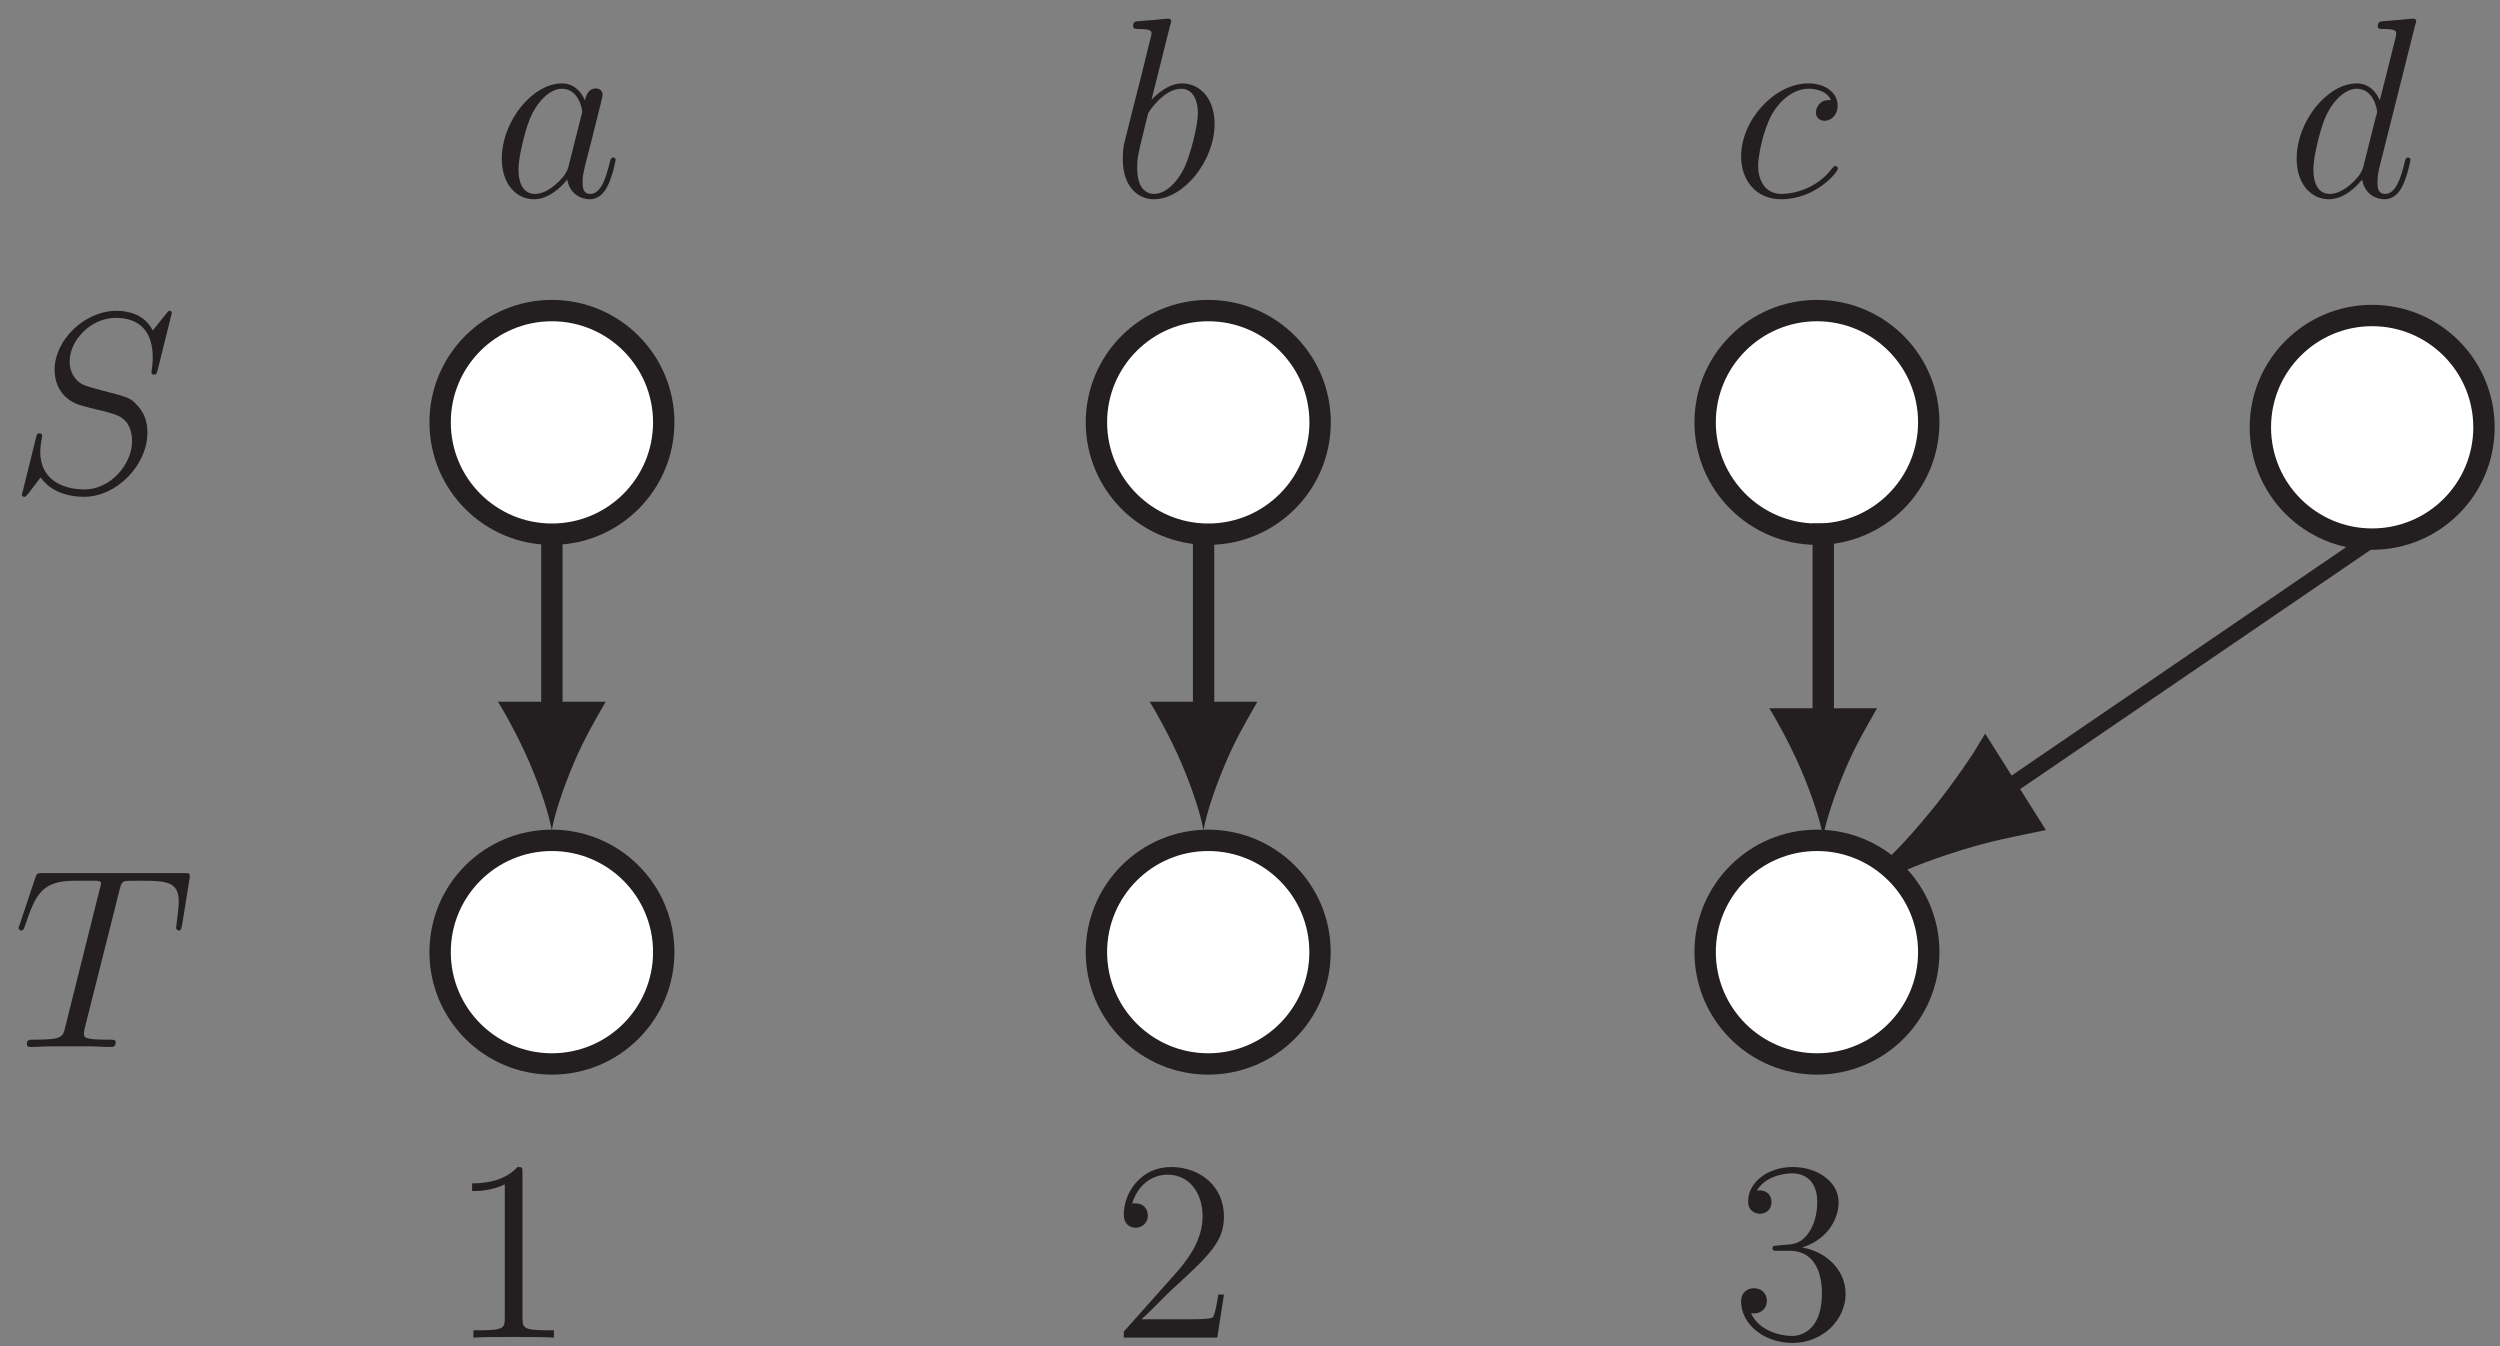 <?xml version="1.0" encoding="UTF-8"?>
<svg xmlns="http://www.w3.org/2000/svg" xmlns:xlink="http://www.w3.org/1999/xlink" width="117pt" height="63pt" viewBox="0 0 117 63" version="1.1">
<rect x="0" y="0" width="117" height="63" fill="#808080" stroke="none"/>
<defs>
<g>
<symbol overflow="visible" id="glyph0-0">
<path style="stroke:none;" d=""/>
</symbol>
<symbol overflow="visible" id="glyph0-1">
<path style="stroke:none;" d="M 7.625 -8.344 C 7.625 -8.453 7.531 -8.453 7.516 -8.453 C 7.469 -8.453 7.453 -8.438 7.312 -8.25 C 7.234 -8.172 6.75 -7.547 6.734 -7.531 C 6.344 -8.312 5.547 -8.453 5.047 -8.453 C 3.516 -8.453 2.141 -7.062 2.141 -5.703 C 2.141 -4.797 2.672 -4.266 3.266 -4.062 C 3.391 -4.016 4.109 -3.828 4.469 -3.75 C 5.078 -3.578 5.234 -3.531 5.484 -3.266 C 5.531 -3.203 5.766 -2.922 5.766 -2.359 C 5.766 -1.25 4.734 -0.094 3.547 -0.094 C 2.562 -0.094 1.469 -0.516 1.469 -1.859 C 1.469 -2.094 1.516 -2.375 1.547 -2.5 C 1.547 -2.531 1.562 -2.594 1.562 -2.609 C 1.562 -2.656 1.531 -2.719 1.438 -2.719 C 1.328 -2.719 1.312 -2.703 1.266 -2.5 L 0.656 -0.031 C 0.656 -0.031 0.609 0.125 0.609 0.141 C 0.609 0.25 0.703 0.25 0.734 0.25 C 0.781 0.25 0.797 0.234 0.938 0.062 L 1.484 -0.656 C 1.781 -0.234 2.406 0.25 3.516 0.25 C 5.062 0.25 6.484 -1.25 6.484 -2.75 C 6.484 -3.25 6.359 -3.703 5.906 -4.141 C 5.656 -4.391 5.438 -4.453 4.328 -4.734 C 3.531 -4.953 3.422 -4.984 3.203 -5.188 C 3 -5.391 2.844 -5.672 2.844 -6.078 C 2.844 -7.094 3.859 -8.125 5 -8.125 C 6.188 -8.125 6.734 -7.406 6.734 -6.266 C 6.734 -5.953 6.672 -5.625 6.672 -5.578 C 6.672 -5.469 6.766 -5.469 6.797 -5.469 C 6.906 -5.469 6.922 -5.516 6.969 -5.703 Z M 7.625 -8.344 "/>
</symbol>
<symbol overflow="visible" id="glyph0-2">
<path style="stroke:none;" d="M 5 -7.312 C 5.078 -7.609 5.094 -7.719 5.281 -7.766 C 5.375 -7.781 5.766 -7.781 6.031 -7.781 C 7.219 -7.781 7.781 -7.734 7.781 -6.797 C 7.781 -6.625 7.734 -6.172 7.672 -5.719 L 7.656 -5.578 C 7.656 -5.531 7.703 -5.453 7.781 -5.453 C 7.891 -5.453 7.891 -5.516 7.938 -5.719 L 8.281 -7.844 C 8.297 -7.938 8.297 -7.969 8.297 -8 C 8.297 -8.141 8.234 -8.141 7.984 -8.141 L 1.422 -8.141 C 1.156 -8.141 1.141 -8.125 1.062 -7.906 L 0.344 -5.75 C 0.328 -5.719 0.281 -5.594 0.281 -5.578 C 0.281 -5.516 0.344 -5.453 0.406 -5.453 C 0.5 -5.453 0.531 -5.516 0.578 -5.656 C 1.078 -7.109 1.328 -7.781 2.922 -7.781 L 3.734 -7.781 C 4.016 -7.781 4.141 -7.781 4.141 -7.656 C 4.141 -7.625 4.141 -7.594 4.078 -7.375 L 2.469 -0.938 C 2.359 -0.469 2.328 -0.344 1.062 -0.344 C 0.75 -0.344 0.672 -0.344 0.672 -0.125 C 0.672 0 0.797 0 0.859 0 C 1.156 0 1.469 -0.031 1.781 -0.031 L 3.641 -0.031 C 3.953 -0.031 4.266 0 4.578 0 C 4.703 0 4.828 0 4.828 -0.234 C 4.828 -0.344 4.734 -0.344 4.422 -0.344 C 3.344 -0.344 3.344 -0.453 3.344 -0.641 C 3.344 -0.641 3.344 -0.734 3.391 -0.922 Z M 5 -7.312 "/>
</symbol>
<symbol overflow="visible" id="glyph0-3">
<path style="stroke:none;" d="M 3.609 -1.422 C 3.547 -1.219 3.547 -1.203 3.391 -0.969 C 3.125 -0.641 2.594 -0.125 2.031 -0.125 C 1.531 -0.125 1.266 -0.562 1.266 -1.266 C 1.266 -1.938 1.625 -3.281 1.859 -3.781 C 2.266 -4.625 2.828 -5.047 3.297 -5.047 C 4.094 -5.047 4.25 -4.062 4.25 -3.969 C 4.25 -3.953 4.219 -3.797 4.203 -3.781 Z M 4.375 -4.5 C 4.25 -4.812 3.922 -5.297 3.297 -5.297 C 1.938 -5.297 0.484 -3.547 0.484 -1.766 C 0.484 -0.578 1.172 0.125 1.984 0.125 C 2.656 0.125 3.219 -0.391 3.547 -0.797 C 3.672 -0.078 4.234 0.125 4.594 0.125 C 4.953 0.125 5.25 -0.094 5.453 -0.531 C 5.656 -0.938 5.812 -1.672 5.812 -1.719 C 5.812 -1.781 5.766 -1.828 5.703 -1.828 C 5.594 -1.828 5.578 -1.766 5.531 -1.578 C 5.359 -0.875 5.125 -0.125 4.625 -0.125 C 4.281 -0.125 4.266 -0.438 4.266 -0.672 C 4.266 -0.953 4.297 -1.078 4.406 -1.547 C 4.484 -1.844 4.547 -2.109 4.641 -2.453 C 5.094 -4.266 5.203 -4.688 5.203 -4.766 C 5.203 -4.938 5.062 -5.062 4.891 -5.062 C 4.5 -5.062 4.406 -4.641 4.375 -4.5 Z M 4.375 -4.5 "/>
</symbol>
<symbol overflow="visible" id="glyph0-4">
<path style="stroke:none;" d="M 2.766 -8.031 C 2.781 -8.078 2.812 -8.141 2.812 -8.203 C 2.812 -8.328 2.688 -8.328 2.656 -8.328 C 2.656 -8.328 2.219 -8.297 2 -8.266 C 1.797 -8.25 1.625 -8.234 1.406 -8.219 C 1.109 -8.203 1.031 -8.188 1.031 -7.969 C 1.031 -7.844 1.156 -7.844 1.266 -7.844 C 1.891 -7.844 1.891 -7.734 1.891 -7.625 C 1.891 -7.531 1.781 -7.188 1.734 -6.969 L 1.453 -5.812 C 1.328 -5.344 0.641 -2.609 0.594 -2.406 C 0.547 -2.094 0.547 -1.891 0.547 -1.734 C 0.547 -0.516 1.219 0.125 2 0.125 C 3.391 0.125 4.844 -1.672 4.844 -3.406 C 4.844 -4.516 4.219 -5.297 3.312 -5.297 C 2.688 -5.297 2.125 -4.781 1.891 -4.531 Z M 2.016 -0.125 C 1.625 -0.125 1.219 -0.406 1.219 -1.344 C 1.219 -1.734 1.25 -1.969 1.469 -2.812 C 1.5 -2.969 1.688 -3.734 1.734 -3.891 C 1.766 -3.984 2.469 -5.047 3.281 -5.047 C 3.812 -5.047 4.062 -4.531 4.062 -3.906 C 4.062 -3.328 3.719 -1.969 3.422 -1.344 C 3.125 -0.703 2.562 -0.125 2.016 -0.125 Z M 2.016 -0.125 "/>
</symbol>
<symbol overflow="visible" id="glyph0-5">
<path style="stroke:none;" d="M 4.688 -4.516 C 4.469 -4.516 4.359 -4.516 4.188 -4.375 C 4.109 -4.312 3.984 -4.125 3.984 -3.938 C 3.984 -3.703 4.156 -3.547 4.391 -3.547 C 4.688 -3.547 5 -3.797 5 -4.266 C 5 -4.844 4.453 -5.297 3.625 -5.297 C 2.047 -5.297 0.484 -3.578 0.484 -1.875 C 0.484 -0.828 1.125 0.125 2.359 0.125 C 3.984 0.125 5.016 -1.156 5.016 -1.312 C 5.016 -1.375 4.938 -1.438 4.891 -1.438 C 4.859 -1.438 4.844 -1.422 4.734 -1.312 C 3.969 -0.297 2.828 -0.125 2.375 -0.125 C 1.547 -0.125 1.281 -0.844 1.281 -1.438 C 1.281 -1.859 1.484 -3.031 1.922 -3.844 C 2.234 -4.406 2.875 -5.047 3.641 -5.047 C 3.797 -5.047 4.453 -5.031 4.688 -4.516 Z M 4.688 -4.516 "/>
</symbol>
<symbol overflow="visible" id="glyph0-6">
<path style="stroke:none;" d="M 6.031 -8.031 C 6.047 -8.078 6.078 -8.141 6.078 -8.203 C 6.078 -8.328 5.953 -8.328 5.922 -8.328 C 5.922 -8.328 5.328 -8.281 5.266 -8.266 C 5.062 -8.25 4.891 -8.234 4.672 -8.219 C 4.375 -8.203 4.281 -8.188 4.281 -7.969 C 4.281 -7.844 4.375 -7.844 4.547 -7.844 C 5.141 -7.844 5.141 -7.734 5.141 -7.625 C 5.141 -7.547 5.125 -7.453 5.109 -7.422 L 4.375 -4.5 C 4.25 -4.812 3.922 -5.297 3.297 -5.297 C 1.938 -5.297 0.484 -3.547 0.484 -1.766 C 0.484 -0.578 1.172 0.125 1.984 0.125 C 2.656 0.125 3.219 -0.391 3.547 -0.797 C 3.672 -0.078 4.234 0.125 4.594 0.125 C 4.953 0.125 5.25 -0.094 5.453 -0.531 C 5.656 -0.938 5.812 -1.672 5.812 -1.719 C 5.812 -1.781 5.766 -1.828 5.703 -1.828 C 5.594 -1.828 5.578 -1.766 5.531 -1.578 C 5.359 -0.875 5.125 -0.125 4.625 -0.125 C 4.281 -0.125 4.266 -0.438 4.266 -0.672 C 4.266 -0.719 4.266 -0.969 4.344 -1.312 Z M 3.609 -1.422 C 3.547 -1.219 3.547 -1.203 3.391 -0.969 C 3.125 -0.641 2.594 -0.125 2.031 -0.125 C 1.531 -0.125 1.266 -0.562 1.266 -1.266 C 1.266 -1.938 1.625 -3.281 1.859 -3.781 C 2.266 -4.625 2.828 -5.047 3.297 -5.047 C 4.094 -5.047 4.25 -4.062 4.25 -3.969 C 4.25 -3.953 4.219 -3.797 4.203 -3.781 Z M 3.609 -1.422 "/>
</symbol>
<symbol overflow="visible" id="glyph1-0">
<path style="stroke:none;" d=""/>
</symbol>
<symbol overflow="visible" id="glyph1-1">
<path style="stroke:none;" d="M 3.453 -7.688 C 3.453 -7.969 3.453 -7.984 3.219 -7.984 C 2.922 -7.656 2.328 -7.219 1.094 -7.219 L 1.094 -6.859 C 1.375 -6.859 1.969 -6.859 2.625 -7.172 L 2.625 -0.922 C 2.625 -0.484 2.594 -0.344 1.531 -0.344 L 1.156 -0.344 L 1.156 0 C 1.484 -0.031 2.656 -0.031 3.047 -0.031 C 3.438 -0.031 4.594 -0.031 4.922 0 L 4.922 -0.344 L 4.547 -0.344 C 3.484 -0.344 3.453 -0.484 3.453 -0.922 Z M 3.453 -7.688 "/>
</symbol>
<symbol overflow="visible" id="glyph1-2">
<path style="stroke:none;" d="M 5.281 -2.016 L 5.016 -2.016 C 4.984 -1.812 4.891 -1.156 4.766 -0.953 C 4.688 -0.859 4 -0.859 3.641 -0.859 L 1.422 -0.859 C 1.734 -1.125 2.469 -1.891 2.781 -2.188 C 4.609 -3.859 5.281 -4.484 5.281 -5.672 C 5.281 -7.062 4.188 -7.984 2.797 -7.984 C 1.406 -7.984 0.594 -6.797 0.594 -5.766 C 0.594 -5.141 1.109 -5.141 1.156 -5.141 C 1.406 -5.141 1.719 -5.328 1.719 -5.719 C 1.719 -6.047 1.484 -6.281 1.156 -6.281 C 1.047 -6.281 1.016 -6.281 0.984 -6.266 C 1.219 -7.078 1.859 -7.625 2.641 -7.625 C 3.656 -7.625 4.281 -6.781 4.281 -5.672 C 4.281 -4.656 3.703 -3.766 3.016 -3 L 0.594 -0.281 L 0.594 0 L 4.969 0 Z M 5.281 -2.016 "/>
</symbol>
<symbol overflow="visible" id="glyph1-3">
<path style="stroke:none;" d="M 2.203 -4.312 C 2 -4.297 1.953 -4.281 1.953 -4.172 C 1.953 -4.062 2.016 -4.062 2.234 -4.062 L 2.781 -4.062 C 3.797 -4.062 4.266 -3.219 4.266 -2.062 C 4.266 -0.484 3.438 -0.078 2.859 -0.078 C 2.281 -0.078 1.297 -0.344 0.953 -1.141 C 1.328 -1.078 1.688 -1.297 1.688 -1.734 C 1.688 -2.078 1.422 -2.312 1.094 -2.312 C 0.797 -2.312 0.484 -2.141 0.484 -1.688 C 0.484 -0.625 1.562 0.25 2.891 0.25 C 4.312 0.25 5.375 -0.844 5.375 -2.047 C 5.375 -3.156 4.484 -4.016 3.344 -4.219 C 4.375 -4.531 5.047 -5.406 5.047 -6.344 C 5.047 -7.281 4.062 -7.984 2.906 -7.984 C 1.703 -7.984 0.812 -7.25 0.812 -6.375 C 0.812 -5.891 1.188 -5.797 1.375 -5.797 C 1.625 -5.797 1.906 -5.969 1.906 -6.344 C 1.906 -6.719 1.625 -6.891 1.359 -6.891 C 1.281 -6.891 1.266 -6.891 1.219 -6.875 C 1.688 -7.688 2.812 -7.688 2.875 -7.688 C 3.266 -7.688 4.047 -7.516 4.047 -6.344 C 4.047 -6.109 4.016 -5.438 3.656 -4.922 C 3.297 -4.391 2.891 -4.359 2.562 -4.344 Z M 2.203 -4.312 "/>
</symbol>
</g>
</defs>
<g id="surface1">
<path style=" stroke:none;fill-rule:nonzero;fill:rgb(100%,100%,100%);fill-opacity:1;" d="M 31.062 19.766 C 31.062 22.656 28.719 25 25.828 25 C 22.938 25 20.598 22.656 20.598 19.766 C 20.598 16.879 22.938 14.535 25.828 14.535 C 28.719 14.535 31.062 16.879 31.062 19.766 "/>
<path style="fill:none;stroke-width:10;stroke-linecap:butt;stroke-linejoin:miter;stroke:rgb(13.73%,12.16%,12.549%);stroke-opacity:1;stroke-miterlimit:4;" d="M 310.625 462.344 C 310.625 433.438 287.188 410 258.281 410 C 229.375 410 205.977 433.438 205.977 462.344 C 205.977 491.211 229.375 514.648 258.281 514.648 C 287.188 514.648 310.625 491.211 310.625 462.344 Z M 310.625 462.344 " transform="matrix(0.1,0,0,-0.1,0,66)"/>
<path style=" stroke:none;fill-rule:nonzero;fill:rgb(100%,100%,100%);fill-opacity:1;" d="M 31.062 44.559 C 31.062 47.449 28.719 49.793 25.828 49.793 C 22.938 49.793 20.598 47.449 20.598 44.559 C 20.598 41.668 22.938 39.328 25.828 39.328 C 28.719 39.328 31.062 41.668 31.062 44.559 "/>
<path style="fill:none;stroke-width:10;stroke-linecap:butt;stroke-linejoin:miter;stroke:rgb(13.73%,12.16%,12.549%);stroke-opacity:1;stroke-miterlimit:4;" d="M 310.625 214.414 C 310.625 185.508 287.188 162.07 258.281 162.07 C 229.375 162.07 205.977 185.508 205.977 214.414 C 205.977 243.32 229.375 266.719 258.281 266.719 C 287.188 266.719 310.625 243.32 310.625 214.414 Z M 310.625 214.414 " transform="matrix(0.1,0,0,-0.1,0,66)"/>
<path style=" stroke:none;fill-rule:nonzero;fill:rgb(100%,100%,100%);fill-opacity:1;" d="M 61.781 19.766 C 61.781 22.656 59.438 25 56.547 25 C 53.656 25 51.312 22.656 51.312 19.766 C 51.312 16.879 53.656 14.535 56.547 14.535 C 59.438 14.535 61.781 16.879 61.781 19.766 "/>
<path style="fill:none;stroke-width:10;stroke-linecap:butt;stroke-linejoin:miter;stroke:rgb(13.73%,12.16%,12.549%);stroke-opacity:1;stroke-miterlimit:4;" d="M 617.812 462.344 C 617.812 433.438 594.375 410 565.469 410 C 536.562 410 513.125 433.438 513.125 462.344 C 513.125 491.211 536.562 514.648 565.469 514.648 C 594.375 514.648 617.812 491.211 617.812 462.344 Z M 617.812 462.344 " transform="matrix(0.1,0,0,-0.1,0,66)"/>
<path style=" stroke:none;fill-rule:nonzero;fill:rgb(100%,100%,100%);fill-opacity:1;" d="M 61.777 44.559 C 61.777 47.449 59.434 49.793 56.543 49.793 C 53.656 49.793 51.312 47.449 51.312 44.559 C 51.312 41.668 53.656 39.328 56.543 39.328 C 59.434 39.328 61.777 41.668 61.777 44.559 "/>
<path style="fill:none;stroke-width:10;stroke-linecap:butt;stroke-linejoin:miter;stroke:rgb(13.73%,12.16%,12.549%);stroke-opacity:1;stroke-miterlimit:4;" d="M 617.773 214.414 C 617.773 185.508 594.336 162.07 565.43 162.07 C 536.562 162.07 513.125 185.508 513.125 214.414 C 513.125 243.32 536.562 266.719 565.43 266.719 C 594.336 266.719 617.773 243.32 617.773 214.414 Z M 617.773 214.414 " transform="matrix(0.1,0,0,-0.1,0,66)"/>
<path style=" stroke:none;fill-rule:nonzero;fill:rgb(100%,100%,100%);fill-opacity:1;" d="M 90.266 19.766 C 90.266 22.656 87.926 25 85.035 25 C 82.145 25 79.801 22.656 79.801 19.766 C 79.801 16.879 82.145 14.535 85.035 14.535 C 87.926 14.535 90.266 16.879 90.266 19.766 "/>
<path style="fill:none;stroke-width:10;stroke-linecap:butt;stroke-linejoin:miter;stroke:rgb(13.73%,12.16%,12.549%);stroke-opacity:1;stroke-miterlimit:4;" d="M 902.656 462.344 C 902.656 433.438 879.258 410 850.352 410 C 821.445 410 798.008 433.438 798.008 462.344 C 798.008 491.211 821.445 514.648 850.352 514.648 C 879.258 514.648 902.656 491.211 902.656 462.344 Z M 902.656 462.344 " transform="matrix(0.1,0,0,-0.1,0,66)"/>
<path style=" stroke:none;fill-rule:nonzero;fill:rgb(100%,100%,100%);fill-opacity:1;" d="M 90.266 44.559 C 90.266 47.449 87.926 49.793 85.035 49.793 C 82.145 49.793 79.801 47.449 79.801 44.559 C 79.801 41.668 82.145 39.328 85.035 39.328 C 87.926 39.328 90.266 41.668 90.266 44.559 "/>
<path style="fill:none;stroke-width:10;stroke-linecap:butt;stroke-linejoin:miter;stroke:rgb(13.73%,12.16%,12.549%);stroke-opacity:1;stroke-miterlimit:4;" d="M 902.656 214.414 C 902.656 185.508 879.258 162.07 850.352 162.07 C 821.445 162.07 798.008 185.508 798.008 214.414 C 798.008 243.32 821.445 266.719 850.352 266.719 C 879.258 266.719 902.656 243.32 902.656 214.414 Z M 902.656 214.414 " transform="matrix(0.1,0,0,-0.1,0,66)"/>
<path style=" stroke:none;fill-rule:nonzero;fill:rgb(100%,100%,100%);fill-opacity:1;" d="M 116.25 20 C 116.25 22.891 113.906 25.23 111.016 25.23 C 108.129 25.23 105.785 22.891 105.785 20 C 105.785 17.109 108.129 14.766 111.016 14.766 C 113.906 14.766 116.25 17.109 116.25 20 "/>
<path style="fill:none;stroke-width:10;stroke-linecap:butt;stroke-linejoin:miter;stroke:rgb(13.73%,12.16%,12.549%);stroke-opacity:1;stroke-miterlimit:4;" d="M 1162.5 460 C 1162.5 431.094 1139.062 407.695 1110.156 407.695 C 1081.289 407.695 1057.852 431.094 1057.852 460 C 1057.852 488.906 1081.289 512.344 1110.156 512.344 C 1139.062 512.344 1162.5 488.906 1162.5 460 Z M 1162.5 460 " transform="matrix(0.1,0,0,-0.1,0,66)"/>
<path style="fill:none;stroke-width:10;stroke-linecap:butt;stroke-linejoin:miter;stroke:rgb(13.73%,12.16%,12.549%);stroke-opacity:1;stroke-miterlimit:4;" d="M 258.281 411.445 L 258.281 319.609 " transform="matrix(0.1,0,0,-0.1,0,66)"/>
<path style=" stroke:none;fill-rule:nonzero;fill:rgb(13.73%,12.16%,12.549%);fill-opacity:1;" d="M 26.852 35.719 C 27.352 34.543 27.812 33.781 28.344 32.84 L 23.301 32.84 C 23.527 33.176 24.293 34.543 24.793 35.719 C 25.328 36.977 25.691 38.117 25.824 38.855 C 25.953 38.117 26.32 36.977 26.852 35.719 "/>
<path style=" stroke:none;fill-rule:nonzero;fill:rgb(13.73%,12.16%,12.549%);fill-opacity:1;" d="M 23.797 33.391 L 24.402 33 L 25.828 33.918 L 27.258 33 L 27.859 33.391 L 25.828 34.691 L 23.797 33.391 "/>
<path style="fill:none;stroke-width:10;stroke-linecap:butt;stroke-linejoin:miter;stroke:rgb(13.73%,12.16%,12.549%);stroke-opacity:1;stroke-miterlimit:4;" d="M 563.281 411.445 L 563.281 319.609 " transform="matrix(0.1,0,0,-0.1,0,66)"/>
<path style=" stroke:none;fill-rule:nonzero;fill:rgb(13.73%,12.16%,12.549%);fill-opacity:1;" d="M 57.352 35.719 C 57.852 34.543 58.312 33.781 58.844 32.84 L 53.801 32.84 C 54.027 33.176 54.793 34.543 55.293 35.719 C 55.828 36.977 56.191 38.117 56.324 38.855 C 56.453 38.117 56.82 36.977 57.352 35.719 "/>
<path style=" stroke:none;fill-rule:nonzero;fill:rgb(13.73%,12.16%,12.549%);fill-opacity:1;" d="M 54.297 33.391 L 54.902 33 L 56.328 33.918 L 57.758 33 L 58.359 33.391 L 56.328 34.691 L 54.297 33.391 "/>
<path style="fill:none;stroke-width:10;stroke-linecap:butt;stroke-linejoin:miter;stroke:rgb(13.73%,12.16%,12.549%);stroke-opacity:1;stroke-miterlimit:4;" d="M 853.281 415 L 853.281 316.523 " transform="matrix(0.1,0,0,-0.1,0,66)"/>
<path style=" stroke:none;fill-rule:nonzero;fill:rgb(13.73%,12.16%,12.549%);fill-opacity:1;" d="M 86.352 36.027 C 86.852 34.852 87.312 34.09 87.844 33.148 L 82.801 33.148 C 83.027 33.484 83.793 34.852 84.293 36.027 C 84.828 37.285 85.191 38.426 85.324 39.164 C 85.453 38.426 85.82 37.285 86.352 36.027 "/>
<path style=" stroke:none;fill-rule:nonzero;fill:rgb(13.73%,12.16%,12.549%);fill-opacity:1;" d="M 83.297 33.652 L 83.902 33.234 L 85.328 34.215 L 86.758 33.234 L 87.359 33.652 L 85.328 35.047 L 83.297 33.652 "/>
<g style="fill:rgb(13.73%,12.16%,12.549%);fill-opacity:1;">
  <use xlink:href="#glyph0-1" x="0.415" y="23"/>
  <use xlink:href="#glyph0-0" x="7.639" y="23"/>
</g>
<g style="fill:rgb(13.73%,12.16%,12.549%);fill-opacity:1;">
  <use xlink:href="#glyph0-2" x="0.585" y="49"/>
  <use xlink:href="#glyph0-0" x="7.461" y="49"/>
</g>
<g style="fill:rgb(13.73%,12.16%,12.549%);fill-opacity:1;">
  <use xlink:href="#glyph0-3" x="23" y="9.2"/>
  <use xlink:href="#glyph0-0" x="29.168" y="9.2"/>
</g>
<g style="fill:rgb(13.73%,12.16%,12.549%);fill-opacity:1;">
  <use xlink:href="#glyph0-4" x="52" y="9.2"/>
  <use xlink:href="#glyph0-0" x="56.992" y="9.2"/>
</g>
<g style="fill:rgb(13.73%,12.16%,12.549%);fill-opacity:1;">
  <use xlink:href="#glyph0-5" x="81" y="9.2"/>
  <use xlink:href="#glyph0-0" x="86.052" y="9.2"/>
</g>
<g style="fill:rgb(13.73%,12.16%,12.549%);fill-opacity:1;">
  <use xlink:href="#glyph0-6" x="107" y="9.2"/>
  <use xlink:href="#glyph0-0" x="113.096" y="9.2"/>
</g>
<g style="fill:rgb(13.73%,12.16%,12.549%);fill-opacity:1;">
  <use xlink:href="#glyph1-1" x="21" y="62.6"/>
  <use xlink:href="#glyph1-0" x="26.868" y="62.6"/>
</g>
<g style="fill:rgb(13.73%,12.16%,12.549%);fill-opacity:1;">
  <use xlink:href="#glyph1-2" x="52" y="62.6"/>
  <use xlink:href="#glyph1-0" x="57.868" y="62.6"/>
</g>
<g style="fill:rgb(13.73%,12.16%,12.549%);fill-opacity:1;">
  <use xlink:href="#glyph1-3" x="81" y="62.6"/>
  <use xlink:href="#glyph1-0" x="86.868" y="62.6"/>
</g>
<path style="fill-rule:nonzero;fill:rgb(13.73%,12.16%,12.549%);fill-opacity:1;stroke-width:7.5;stroke-linecap:butt;stroke-linejoin:miter;stroke:rgb(13.73%,12.16%,12.549%);stroke-opacity:1;stroke-miterlimit:4;" d="M 1110.156 407.695 L 928.945 283.984 " transform="matrix(0.1,0,0,-0.1,0,66)"/>
<path style=" stroke:none;fill-rule:nonzero;fill:rgb(13.73%,12.16%,12.549%);fill-opacity:1;" d="M 91.758 39.406 C 93.09 38.996 94.016 38.824 95.145 38.59 L 92.918 35.055 C 92.699 35.43 91.738 36.852 90.848 37.961 C 89.891 39.148 88.973 40.145 88.332 40.711 C 89.09 40.324 90.328 39.844 91.758 39.406 "/>
<path style="fill:none;stroke-width:7.5;stroke-linecap:butt;stroke-linejoin:miter;stroke:rgb(13.73%,12.16%,12.549%);stroke-opacity:1;stroke-miterlimit:4;" d="M 917.578 265.938 C 930.898 270.039 940.156 271.758 951.445 274.102 L 929.18 309.453 C 926.992 305.703 917.383 291.484 908.477 280.391 C 898.906 268.516 889.727 258.555 883.32 252.891 C 890.898 256.758 903.281 261.562 917.578 265.938 Z M 917.578 265.938 " transform="matrix(0.1,0,0,-0.1,0,66)"/>
</g>
</svg>

